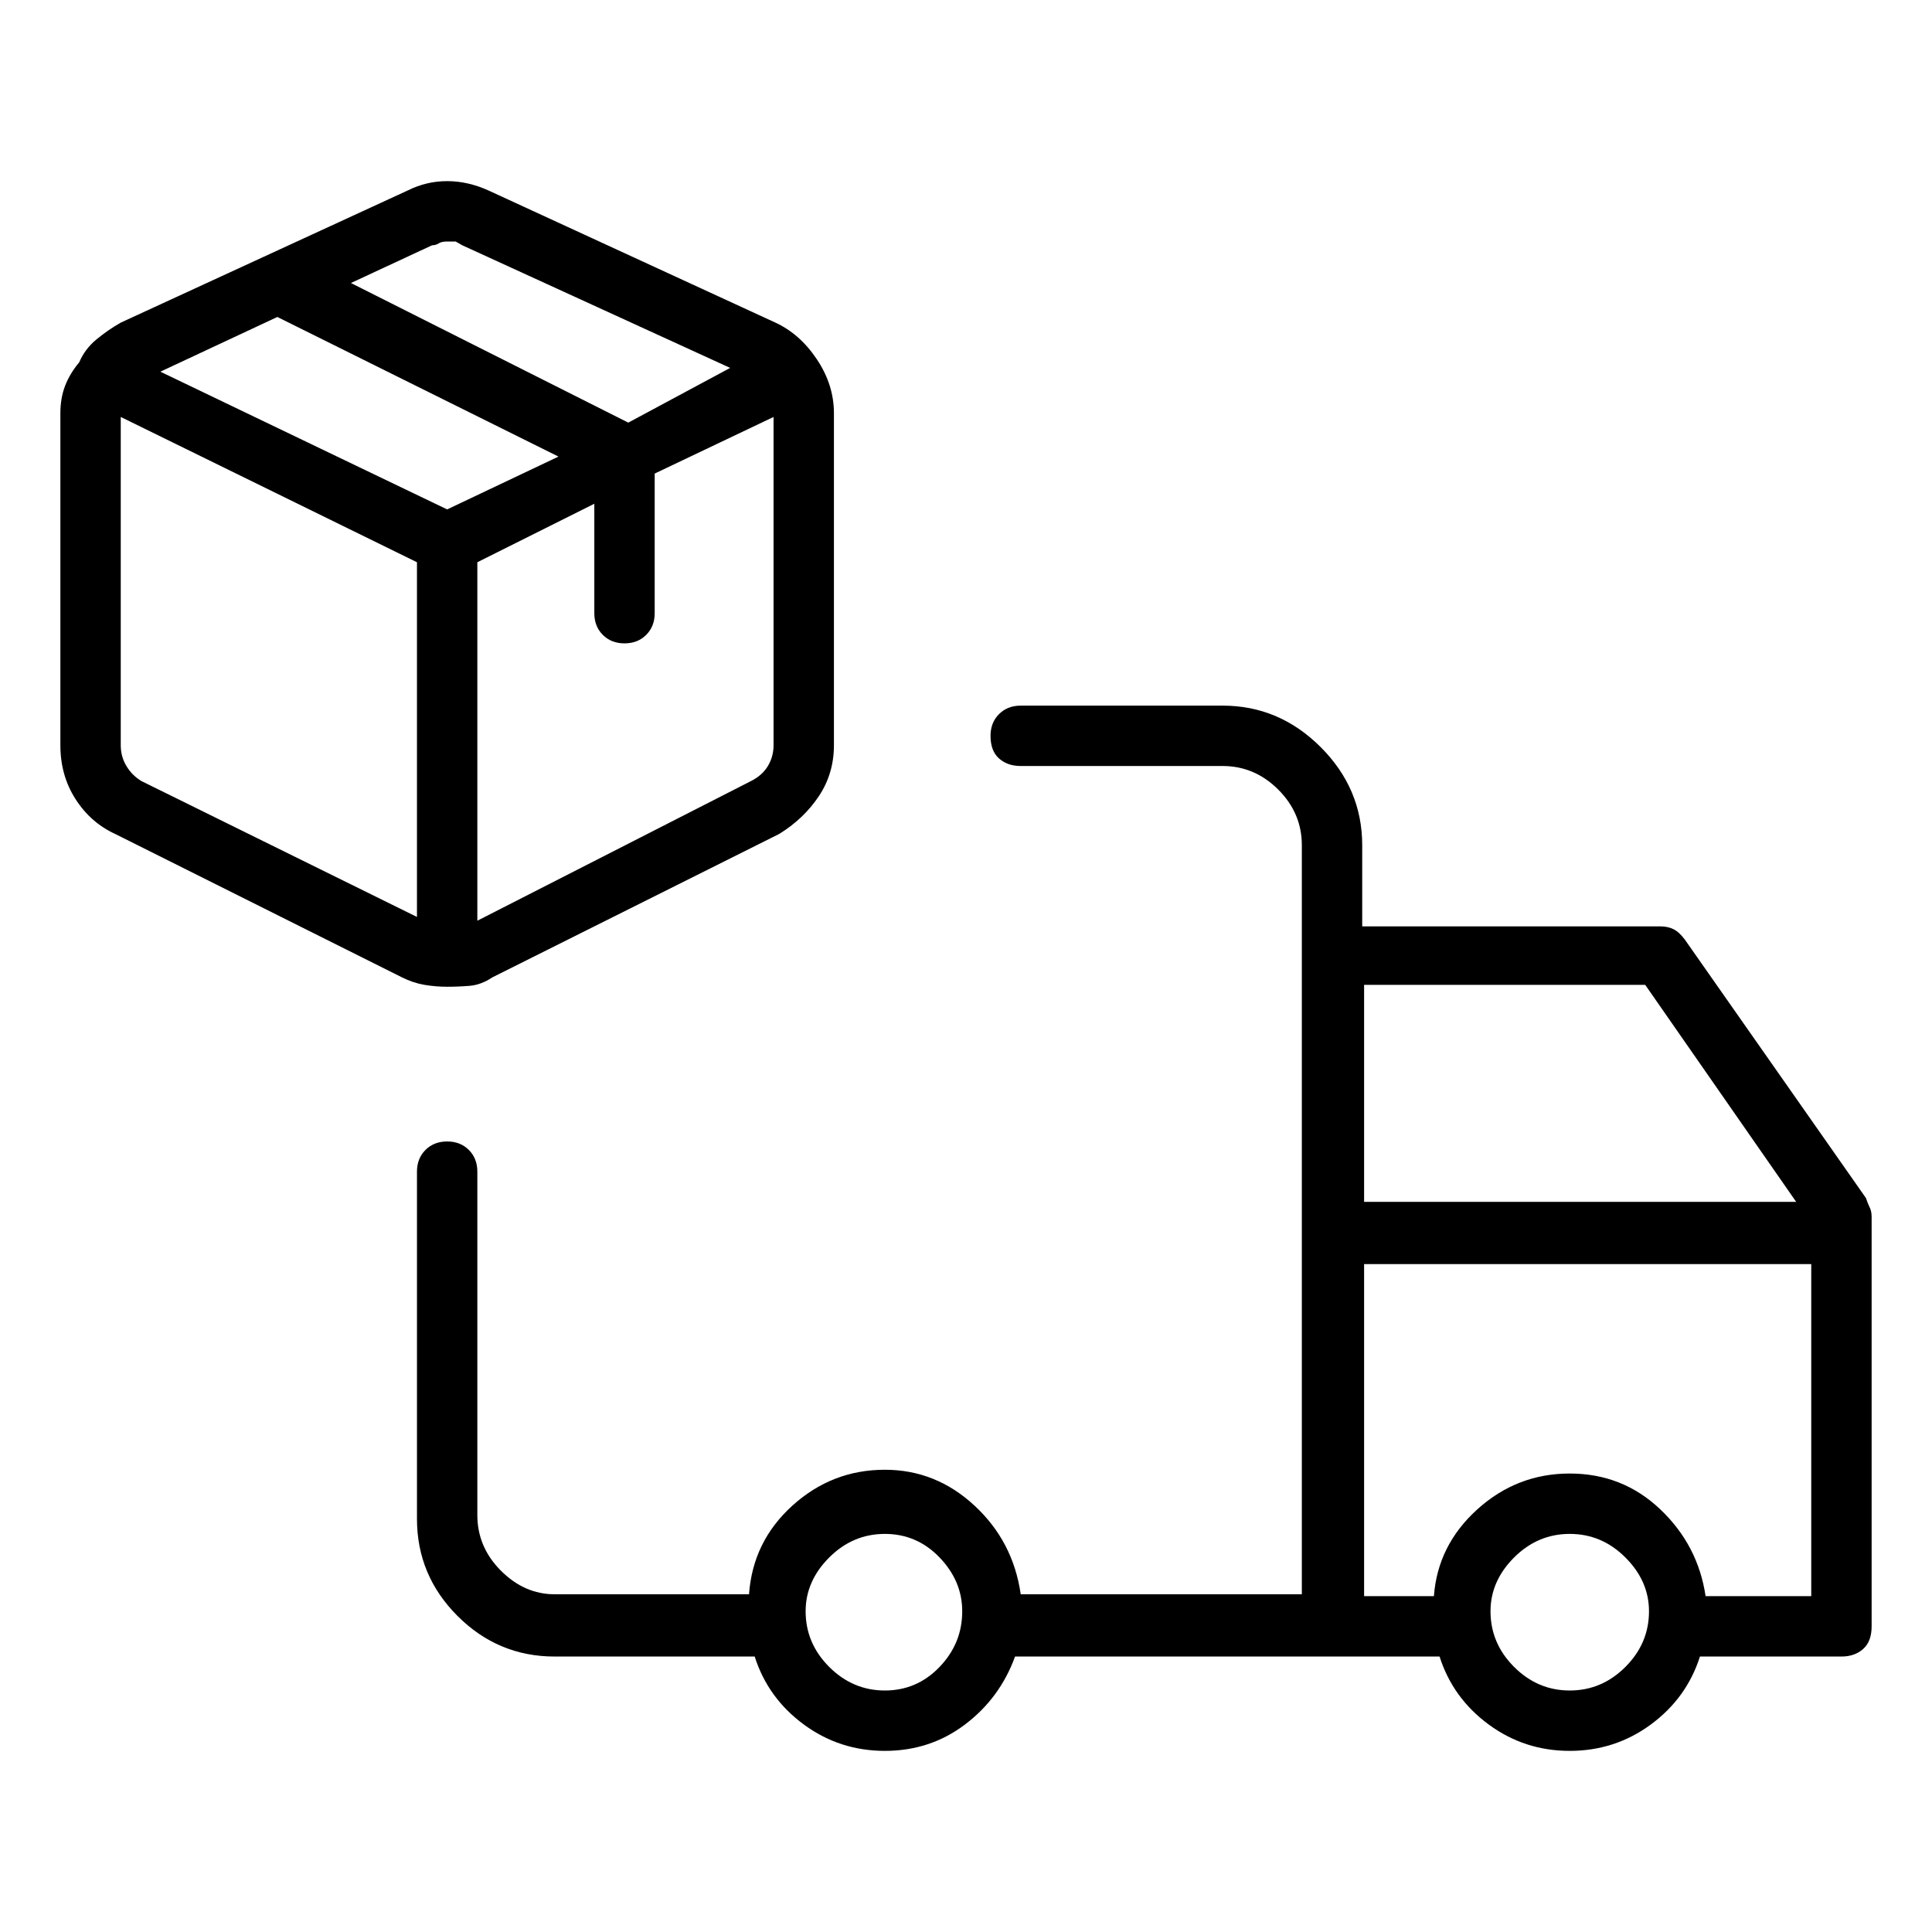 <svg viewBox="0 0 1024 1024" xmlns="http://www.w3.org/2000/svg">
  <path transform="scale(1, -1) translate(0, -960)" fill="currentColor" d="M261 442l152 76q13 8 21 20t8 27v176q0 15 -9 28.5t-22 19.5l-152 70q-11 5 -22 5t-21 -5l-152 -70q-7 -4 -13 -9t-9 -12v0v0v0v0q-5 -6 -7.5 -12.5t-2.5 -14.5v-176q0 -16 8 -28.5t21 -18.5l152 -76q6 -3 12 -4t12 -1t12 0.5t12 4.5v0zM147 792l149 -74l-59 -28l-152 73 l62 29v0zM398 546l-145 -74v190l62 31v-58q0 -7 4.5 -11.5t11.5 -4.5t11.5 4.5t4.5 11.5v74l63 30v-174q0 -6 -3 -11t-9 -8v0zM229 830q2 0 3.5 1t4.5 1h4.5t3.5 -2l142 -65l-54 -29l-147 74l43 20v0zM75 546q-5 3 -8 8t-3 11v174l157 -77v-188l-146 72v0zM989 325l-96 137 q-3 4 -6 5.5t-7 1.5h-158v43q0 30 -22 52t-52 22h-107q-7 0 -11.5 -4.5t-4.5 -11.5q0 -8 4.5 -12t11.5 -4h107q17 0 29.5 -12.5t12.5 -29.5v-397h-149q-4 28 -24.5 47t-47.5 19q-28 0 -49 -19t-23 -47h-103q-16 0 -28.5 12.5t-12.5 29.5v182q0 7 -4.5 11.5t-11.5 4.5 t-11.5 -4.5t-4.5 -11.5v-184q0 -30 21.5 -51.5t51.5 -21.5h106q7 -22 26 -36t43 -14t42.5 14t26.5 36h225q7 -22 26 -36t43 -14t43 14t26 36h75q7 0 11.5 4t4.5 12v217q0 3 -1 5t-2 5v0zM872 438l80 -115h-229v115h149zM469 64q-17 0 -29.5 12.5t-12.5 29.5q0 16 12.5 28.5 t29.5 12.5t29 -12.5t12 -28.5q0 -17 -12 -29.5t-29 -12.5zM832 64q-17 0 -29.5 12.5t-12.5 29.5q0 16 12.5 28.5t29.5 12.5t29.5 -12.5t12.5 -28.5q0 -17 -12.5 -29.5t-29.5 -12.5zM904 114q-4 27 -24 46t-48 19t-49 -19t-23 -46h-37v176h237v-176h-56z" />
</svg>